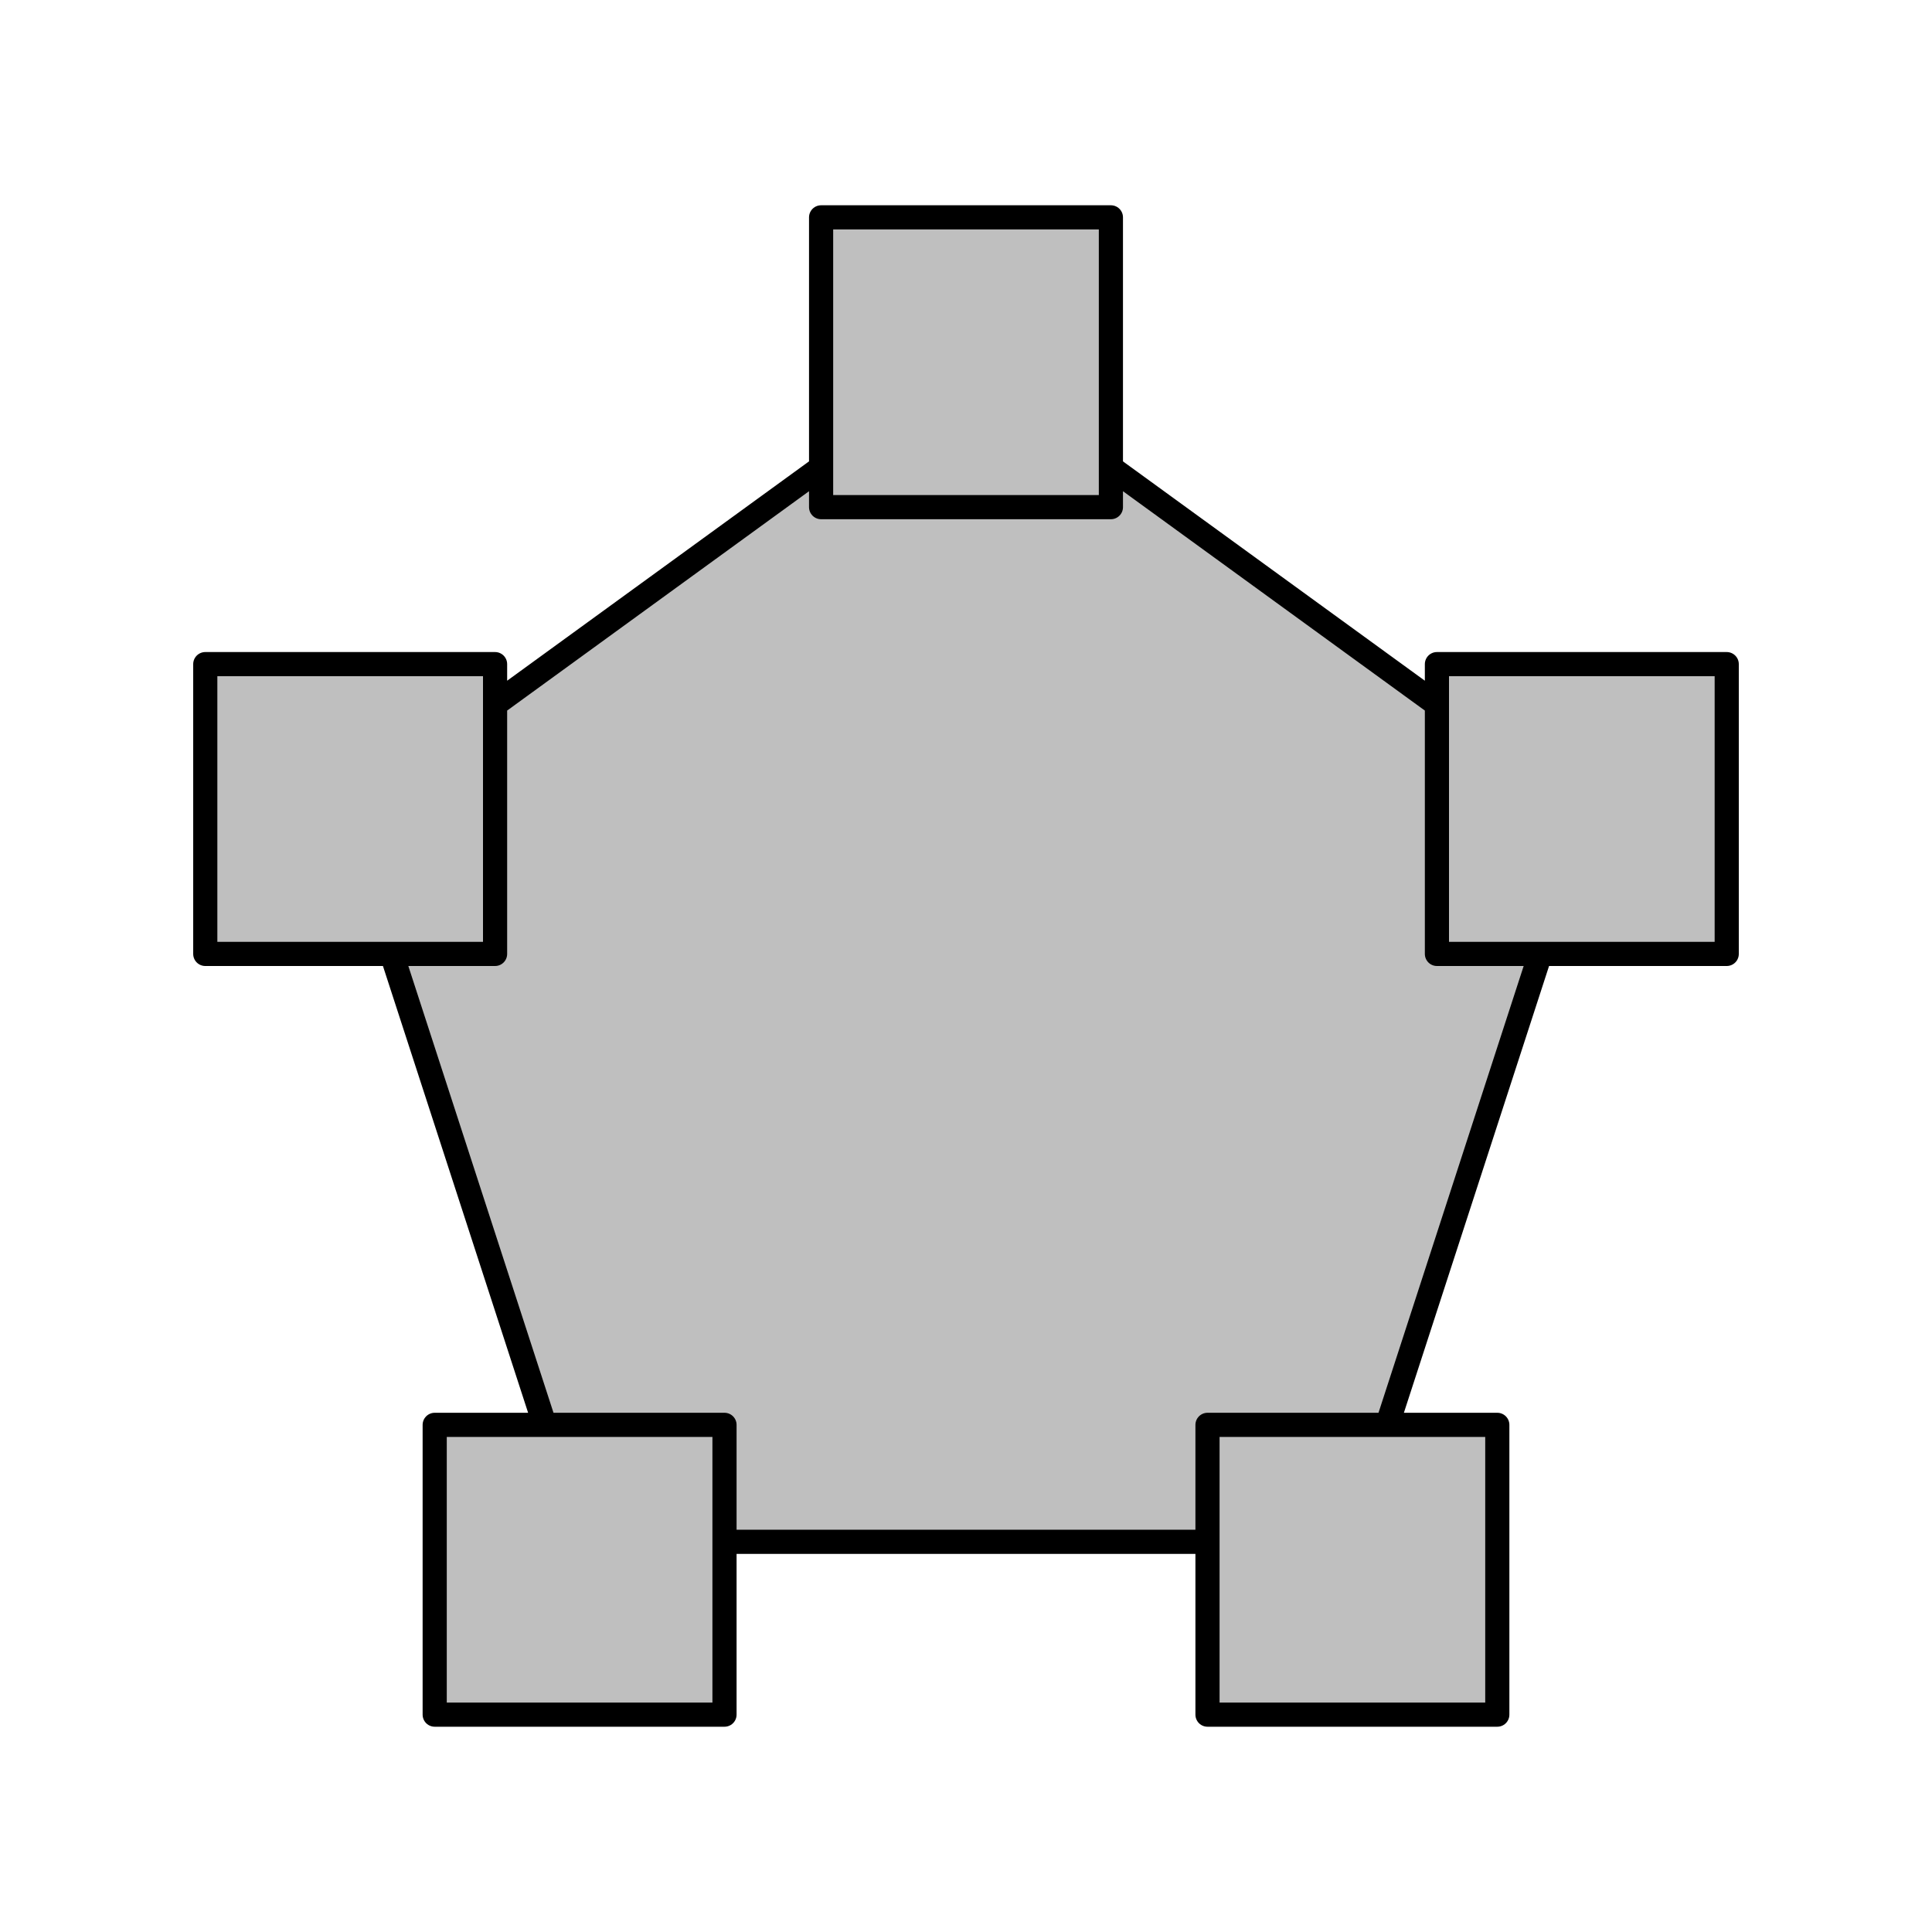 <svg viewBox="0 0 80 80" fill="none">
  <path d="M34 19.359L20.5 29.168V39.5H16.22L22.556 59H30V63.843H50V59H57.444L63.78 39.5H59.5V29.168L46 19.359V21H34V19.359Z" fill="currentColor" fill-opacity="0.25" />
  <path d="M34 9H46V21H34L34 9Z" fill="currentColor" fill-opacity="0.25" />
  <path d="M18 59H30V71H18V59Z" fill="currentColor" fill-opacity="0.25" />
  <path d="M50 59H62V71H50V59Z" fill="currentColor" fill-opacity="0.25" />
  <path d="M8.5 27.5H20.5V39.5H8.5V27.5Z" fill="currentColor" fill-opacity="0.25" />
  <path d="M59.5 27.5H71.5V39.5H59.5V27.5Z" fill="currentColor" fill-opacity="0.25" />
  <path d="M20.5 39.5V29.168L34 19.359V21M20.5 39.5H16.22L22.556 59H30M20.5 39.5V27.5H8.5V39.5H20.5ZM30 59V63.843H50V59M30 59H18V71H30V59ZM50 59H57.444L63.78 39.5H59.5M50 59H62V71H50V59ZM59.5 39.5V29.168L46 19.359V21M59.5 39.5H71.5V27.5H59.5V39.5ZM46 21H34M46 21V9H34L34 21" stroke="currentColor" stroke-linecap="round" stroke-linejoin="round" />
</svg>
